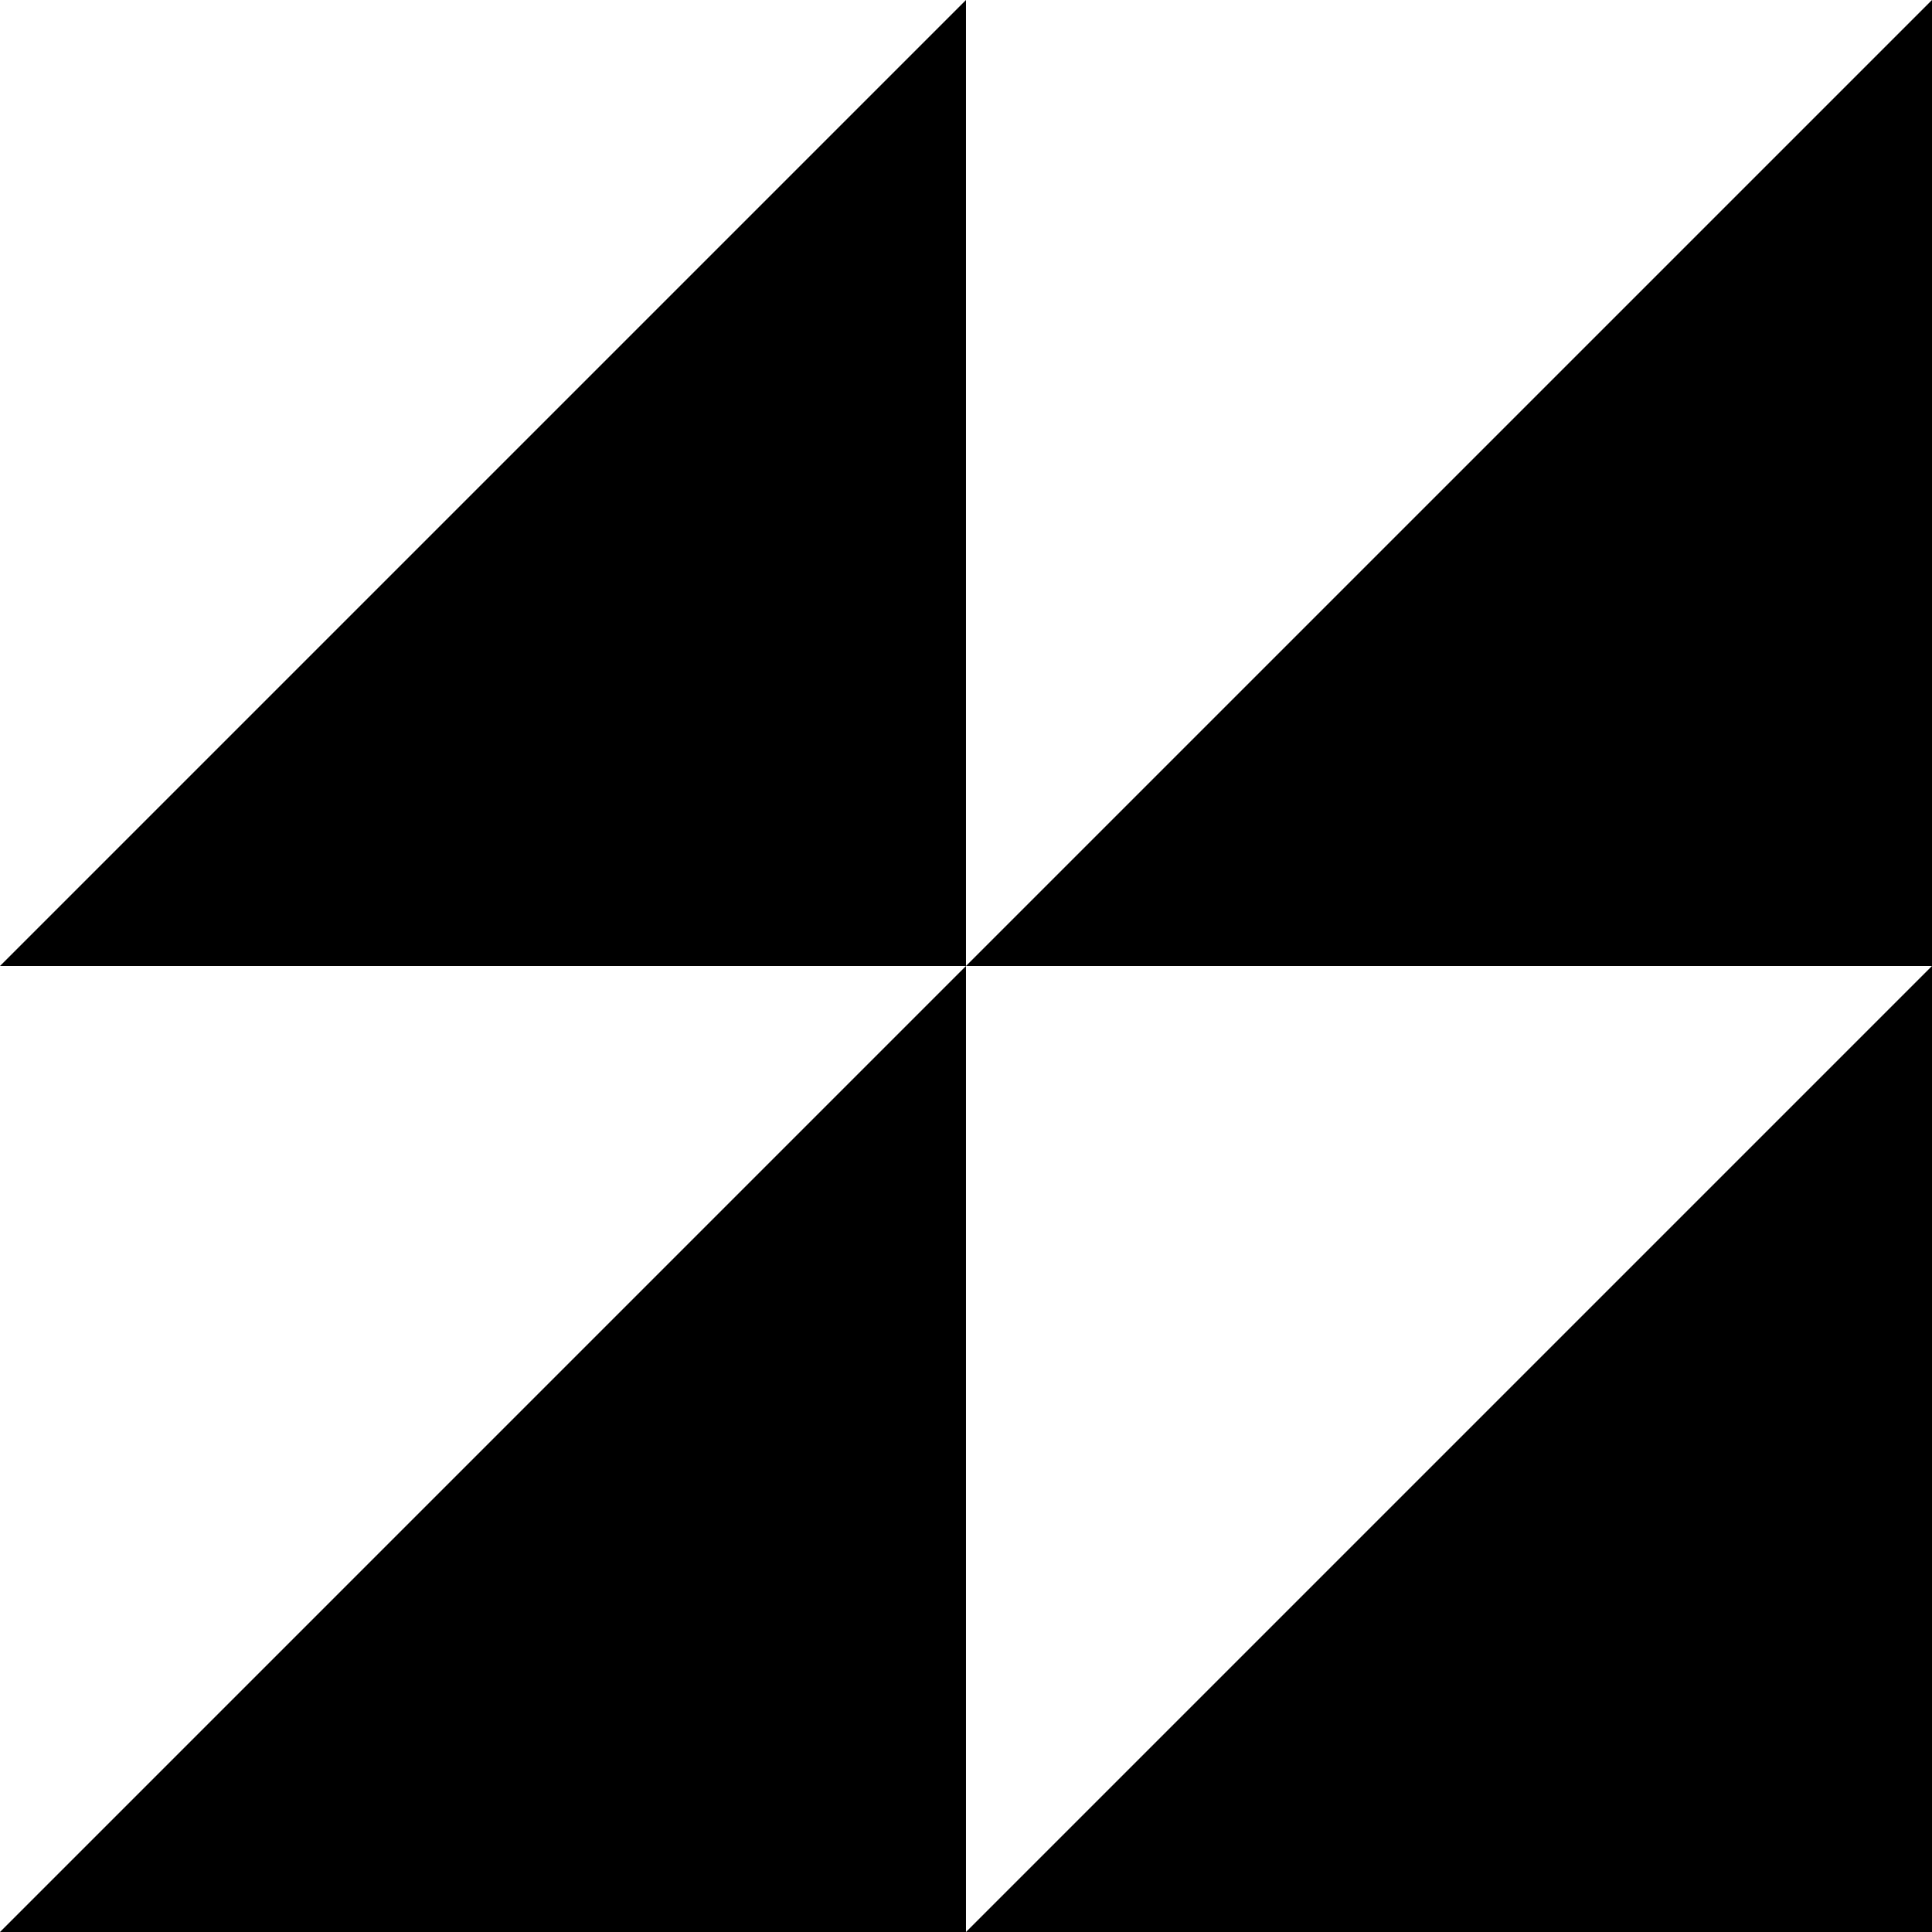 <svg data-name="Layer 1" xmlns="http://www.w3.org/2000/svg" viewBox="0 0 624.83 624.83"><path d="M0 312.41h312.41V0L0 312.41zM312.41 312.41h312.42V0L312.41 312.41zM0 624.83h312.41V312.41L0 624.83zM624.83 624.83V312.41L312.41 624.83h312.42z"></path></svg>